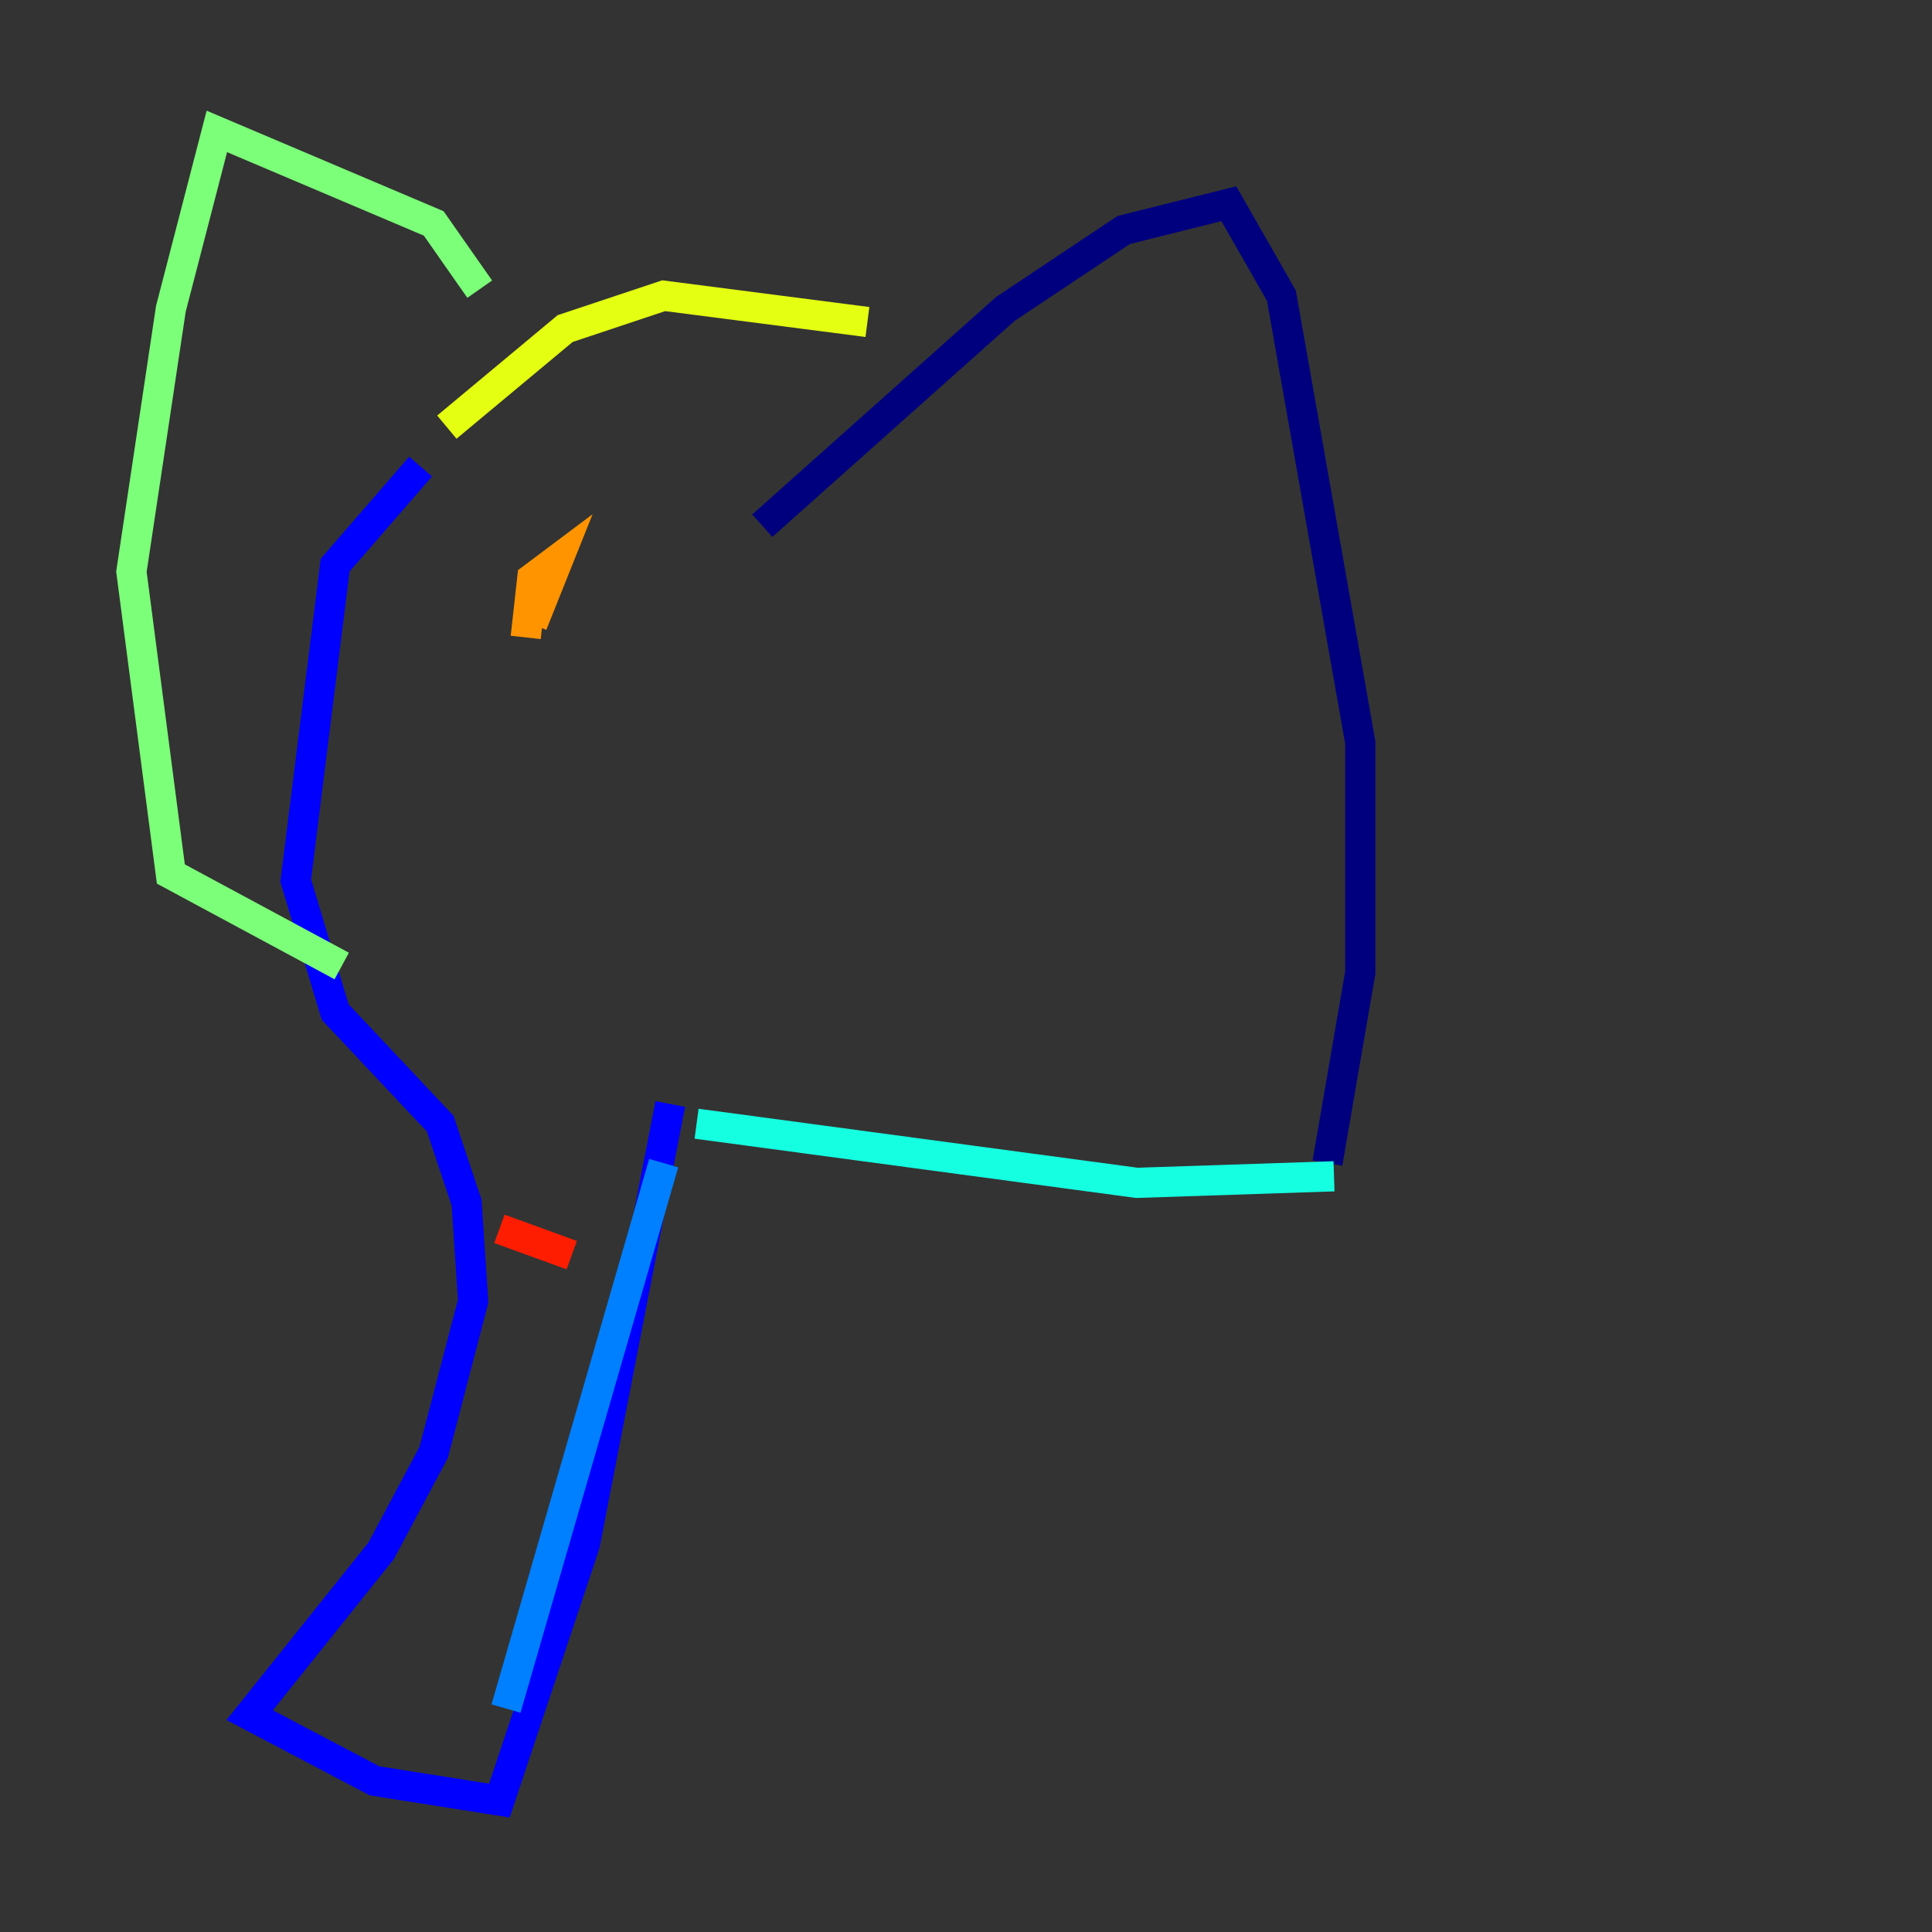 <?xml version="1.0" encoding="utf-8" ?>
<svg baseProfile="tiny" height="128" version="1.2" viewBox="0,0,128,128" width="128" xmlns="http://www.w3.org/2000/svg" xmlns:ev="http://www.w3.org/2001/xml-events" xmlns:xlink="http://www.w3.org/1999/xlink"><rect x="0" y="0" width="128" height="128" fill="#333333" stroke="none"/><defs /><polyline fill="none" points="50.503,34.83 66.612,20.463 74.449,15.238 81.415,13.497 84.898,19.592 90.122,49.197 90.122,64.435 87.946,77.061" stroke="#00007f" stroke-width="2" /><polyline fill="none" points="27.864,30.912 22.204,37.442 19.592,58.34 22.204,67.048 29.17,74.449 30.912,79.674 31.347,86.204 28.735,96.218 25.252,102.748 16.544,113.633 24.816,117.986 33.088,119.293 38.748,102.313 44.408,73.143" stroke="#0000ff" stroke-width="2" /><polyline fill="none" points="43.973,77.061 33.524,113.197" stroke="#0080ff" stroke-width="2" /><polyline fill="none" points="46.15,74.449 75.32,78.367 88.381,77.932" stroke="#15ffe1" stroke-width="2" /><polyline fill="none" points="31.782,19.157 28.735,14.803 14.367,8.707 11.32,20.463 8.707,37.878 11.32,57.905 22.64,64.0" stroke="#7cff79" stroke-width="2" /><polyline fill="none" points="29.605,28.299 37.442,21.769 43.973,19.592 57.469,21.333" stroke="#e4ff12" stroke-width="2" /><polyline fill="none" points="34.83,42.231 35.265,38.313 37.007,37.007 35.265,41.361" stroke="#ff9400" stroke-width="2" /><polyline fill="none" points="33.088,81.415 37.878,83.156" stroke="#ff1d00" stroke-width="2" /><polyline fill="none" points="30.041,91.864 30.041,91.864" stroke="#7f0000" stroke-width="2" /></svg>